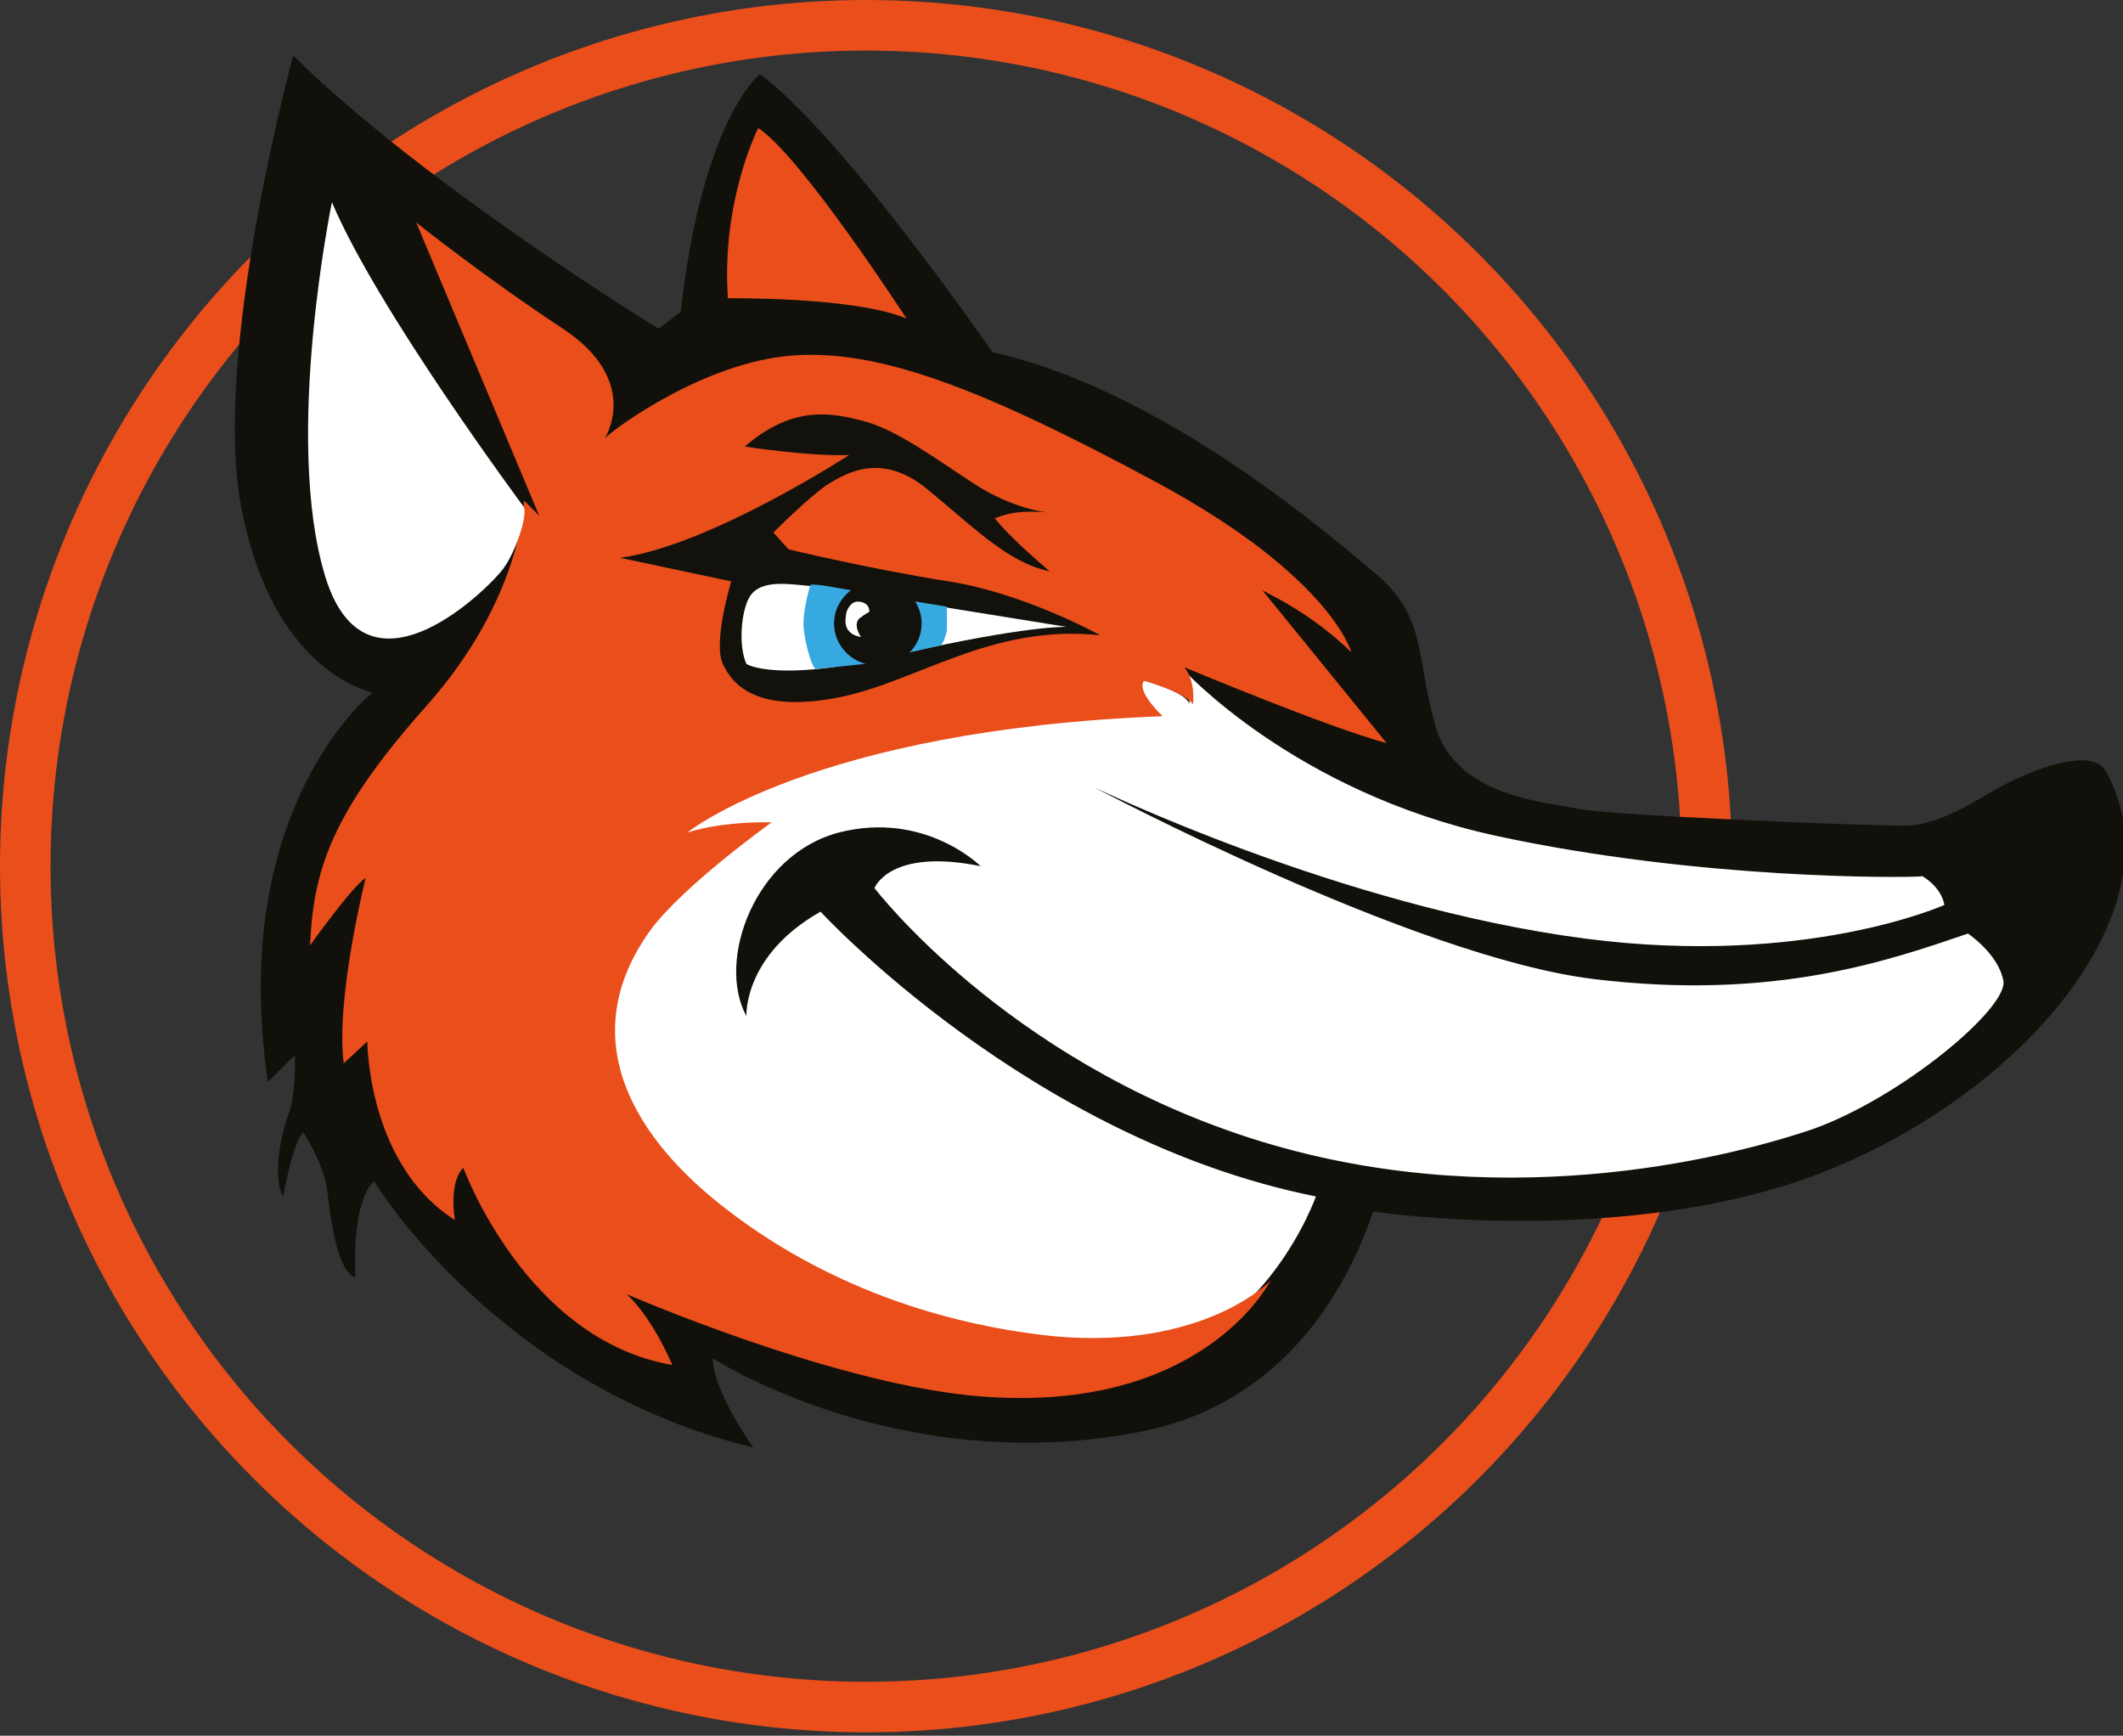 <svg xmlns="http://www.w3.org/2000/svg" width="126" height="103"><rect width="100%" height="100%" fill="#333333" stroke="none"/><style><![CDATA[.C{fill:#fff}.D{fill:#E94E1B}.E{fill:#13110C}.F{fill:#36A9E1}]]></style><circle cx="51.4" cy="51.4" r="49.9" fill="none" stroke="#e94e1b" stroke-width="3"/><path d="M17.4 3.3S12.6 20.9 14.3 30s6.7 10.8 7.8 11.1c0 0-8.6 6.8-6.2 23.1l1.6-1.6s.1 2.3-.4 3.6-.9 3.8-.3 4.8c0 0 .6-3.3 1.2-3.8 0 0 1.1 1.6 1.4 3.3.2 1.7.6 5 1.7 5.3 0 0-.3-4.4 1.1-5.7 0 0 7.3 12.1 22.5 15.8 0 0-2.4-3.4-2.4-5.3 0 0 10.9 7.1 25.2 4.4 7.6-1.4 11.9-7 14-13.1 0 0 15.3 2.3 27.1-2.5s20.8-15.7 16.4-23.6c-.7-1.3-3.3-.5-5.3.4s-4.1 2.7-6.6 2.8c-2.4 0-17.4-.6-19.4-1-1.9-.4-7.3-.7-8.5-4.9s-.5-6.5-3.6-9.1-12.8-10.9-22.7-13.1c0 0-8.9-12.9-13.8-16.5 0 0-3.4 2.6-4.7 14.1l-1.3 1c.1.1-13.9-8.5-21.7-16.2z" fill="#12100b"/><path class="C" d="M58.2 51.4s-3.3-3.3-8.4-2c-5 1.3-7.3 7.6-5.5 10.9 0 0-.2-3.6 4.4-6.2 0 0 12.4 13.5 29.4 16.9 0 0-2.9 8.3-10.6 9.8-4.7.9-9.1-.7-14-2.3s-14.1-5.2-16.8-14.8S45.2 49 45.2 49s-3 0-4.6.5c-.4-.3 11.4-7.9 27.7-7.2 0 0-1-1.1-.7-2 0 0 2.8.7 3 1.5 0 0-.1-1.5-.4-2.1 0 0 6.6 7.3 18.6 9.9s24.2 2.5 25.3 2.4c0 0 1.1.6 1.3 1.7 0 0-8.2 3.7-21.3 2-14.6-1.9-29.2-9-29.2-9s19 10.1 29.7 11.4 17.5-1.1 22.2-2.7c0 0 1.8 1.2 2.1 2.8s-6 6.9-11.3 8.8c-5.3 1.8-19 5.2-33.5.5S51.9 52.7 51.9 52.7s.9-2.4 6.3-1.3z"/><path class="D" d="M80.2 38.7S79 34.2 68.6 28.6 52.1 20.7 47 21.1c-5.2.4-10.5 4.3-11.1 4.9 0 0 2.2-3.4-2.5-6.5s-8.7-6.3-8.7-6.3L32 30.6l-.9-.9s-.1 5.8-5.8 12.2-6.7 9.8-6.9 14.2c0 0 2.5-3.5 3.3-4 0 0-1.8 7.2-1.3 11l1.4-1.3s0 7.3 5.2 10.6c0 0-.4-2.2.5-3.1 0 0 3.7 10.2 12.4 11.7 0 0-1.1-2.7-2.7-4.2 0 0 11.7 5.1 20.3 6C71.3 84.2 75.4 76 75.4 76s-3.9 4.1-12.8 3.3c-5.9-.6-13-2.6-19.3-7.4-5.7-4.3-9.3-10.3-4.7-16.7 2-2.7 7.2-6.4 7.2-6.4s-2.8-.1-5 .6c0 0 7.5-6.1 28.2-6.9 0 0-1.6-1.5-1.1-2.1 0 0 2.5.7 2.9 1.4 0 0 .2-1.3-.5-2.2 0 0 8.6 3.6 12 4.5L74.9 35c0 .1 2.6 1.1 5.3 3.7z"/><path class="E" d="M62.1 30.4s-2-.2-4.3-1.7-4.6-3.2-6.5-3.7-4.2-1-7.1 1.5c0 0 3.9.6 6.2.5 0 0-8.3 5.4-13.6 6.1l6.6 1.4s-1.1 3.6-.5 4.9 2.1 2.9 6.8 2 9.1-4.4 15.6-3.7c0 0-4.5-2.5-9-3.2s-9.5-1.9-9.5-1.9l-.9-1s2.3-2.3 3.3-2.9 3.1-1.9 5.8.3 4.8 4.4 7.3 4.9c0 0-2.4-2-3.3-3.2.1.2.6-.5 3.1-.3z"/><path class="C" d="M63.3 37.2l-14.9-2.4c-1.4-.1-3.2-.5-3.9.6-.5.8-.7 2.9-.2 4 0 0 1.8 1.2 9.2-.6 7.5-1.7 9.8-1.6 9.8-1.6z"/><path class="F" d="M56.2 36l-3.1-.5s-1.5 3.8-3.9 4.1l3.1-.5 3.5-.8s.2 0 .4-.9V36z"/><path class="F" d="M48.1 34.7c.7-.1 3.1.6 4.3.5l.8 3.8-1.9.4-2.9.3c-.2-.1-.6-1.4-.7-2.4s.4-2.6.4-2.6z"/><ellipse class="E" cx="52.1" cy="37" rx="2.6" ry="2.5"/><path class="C" d="M31.1 30.1S22.4 18.4 19.7 12c0 0-2.9 14-.4 22.2s10.1.3 10.6-.5c.6-.8 1.4-2.9 1.2-3.6z"/><path class="D" d="M53.8 18.9S47.5 9.2 45 7.6c0 0-2.2 4.3-1.8 10.1 0 0 7.5-.1 10.6 1.2z"/><path class="C" d="M50.2 36.6c-.2 1.1.9 1.2.9 1.2s-.5-.7-.1-1.1c.4-.3.6-.4.6-.4 0-.4-.3-.6-.7-.6s-.7.5-.7.9z"/></svg>